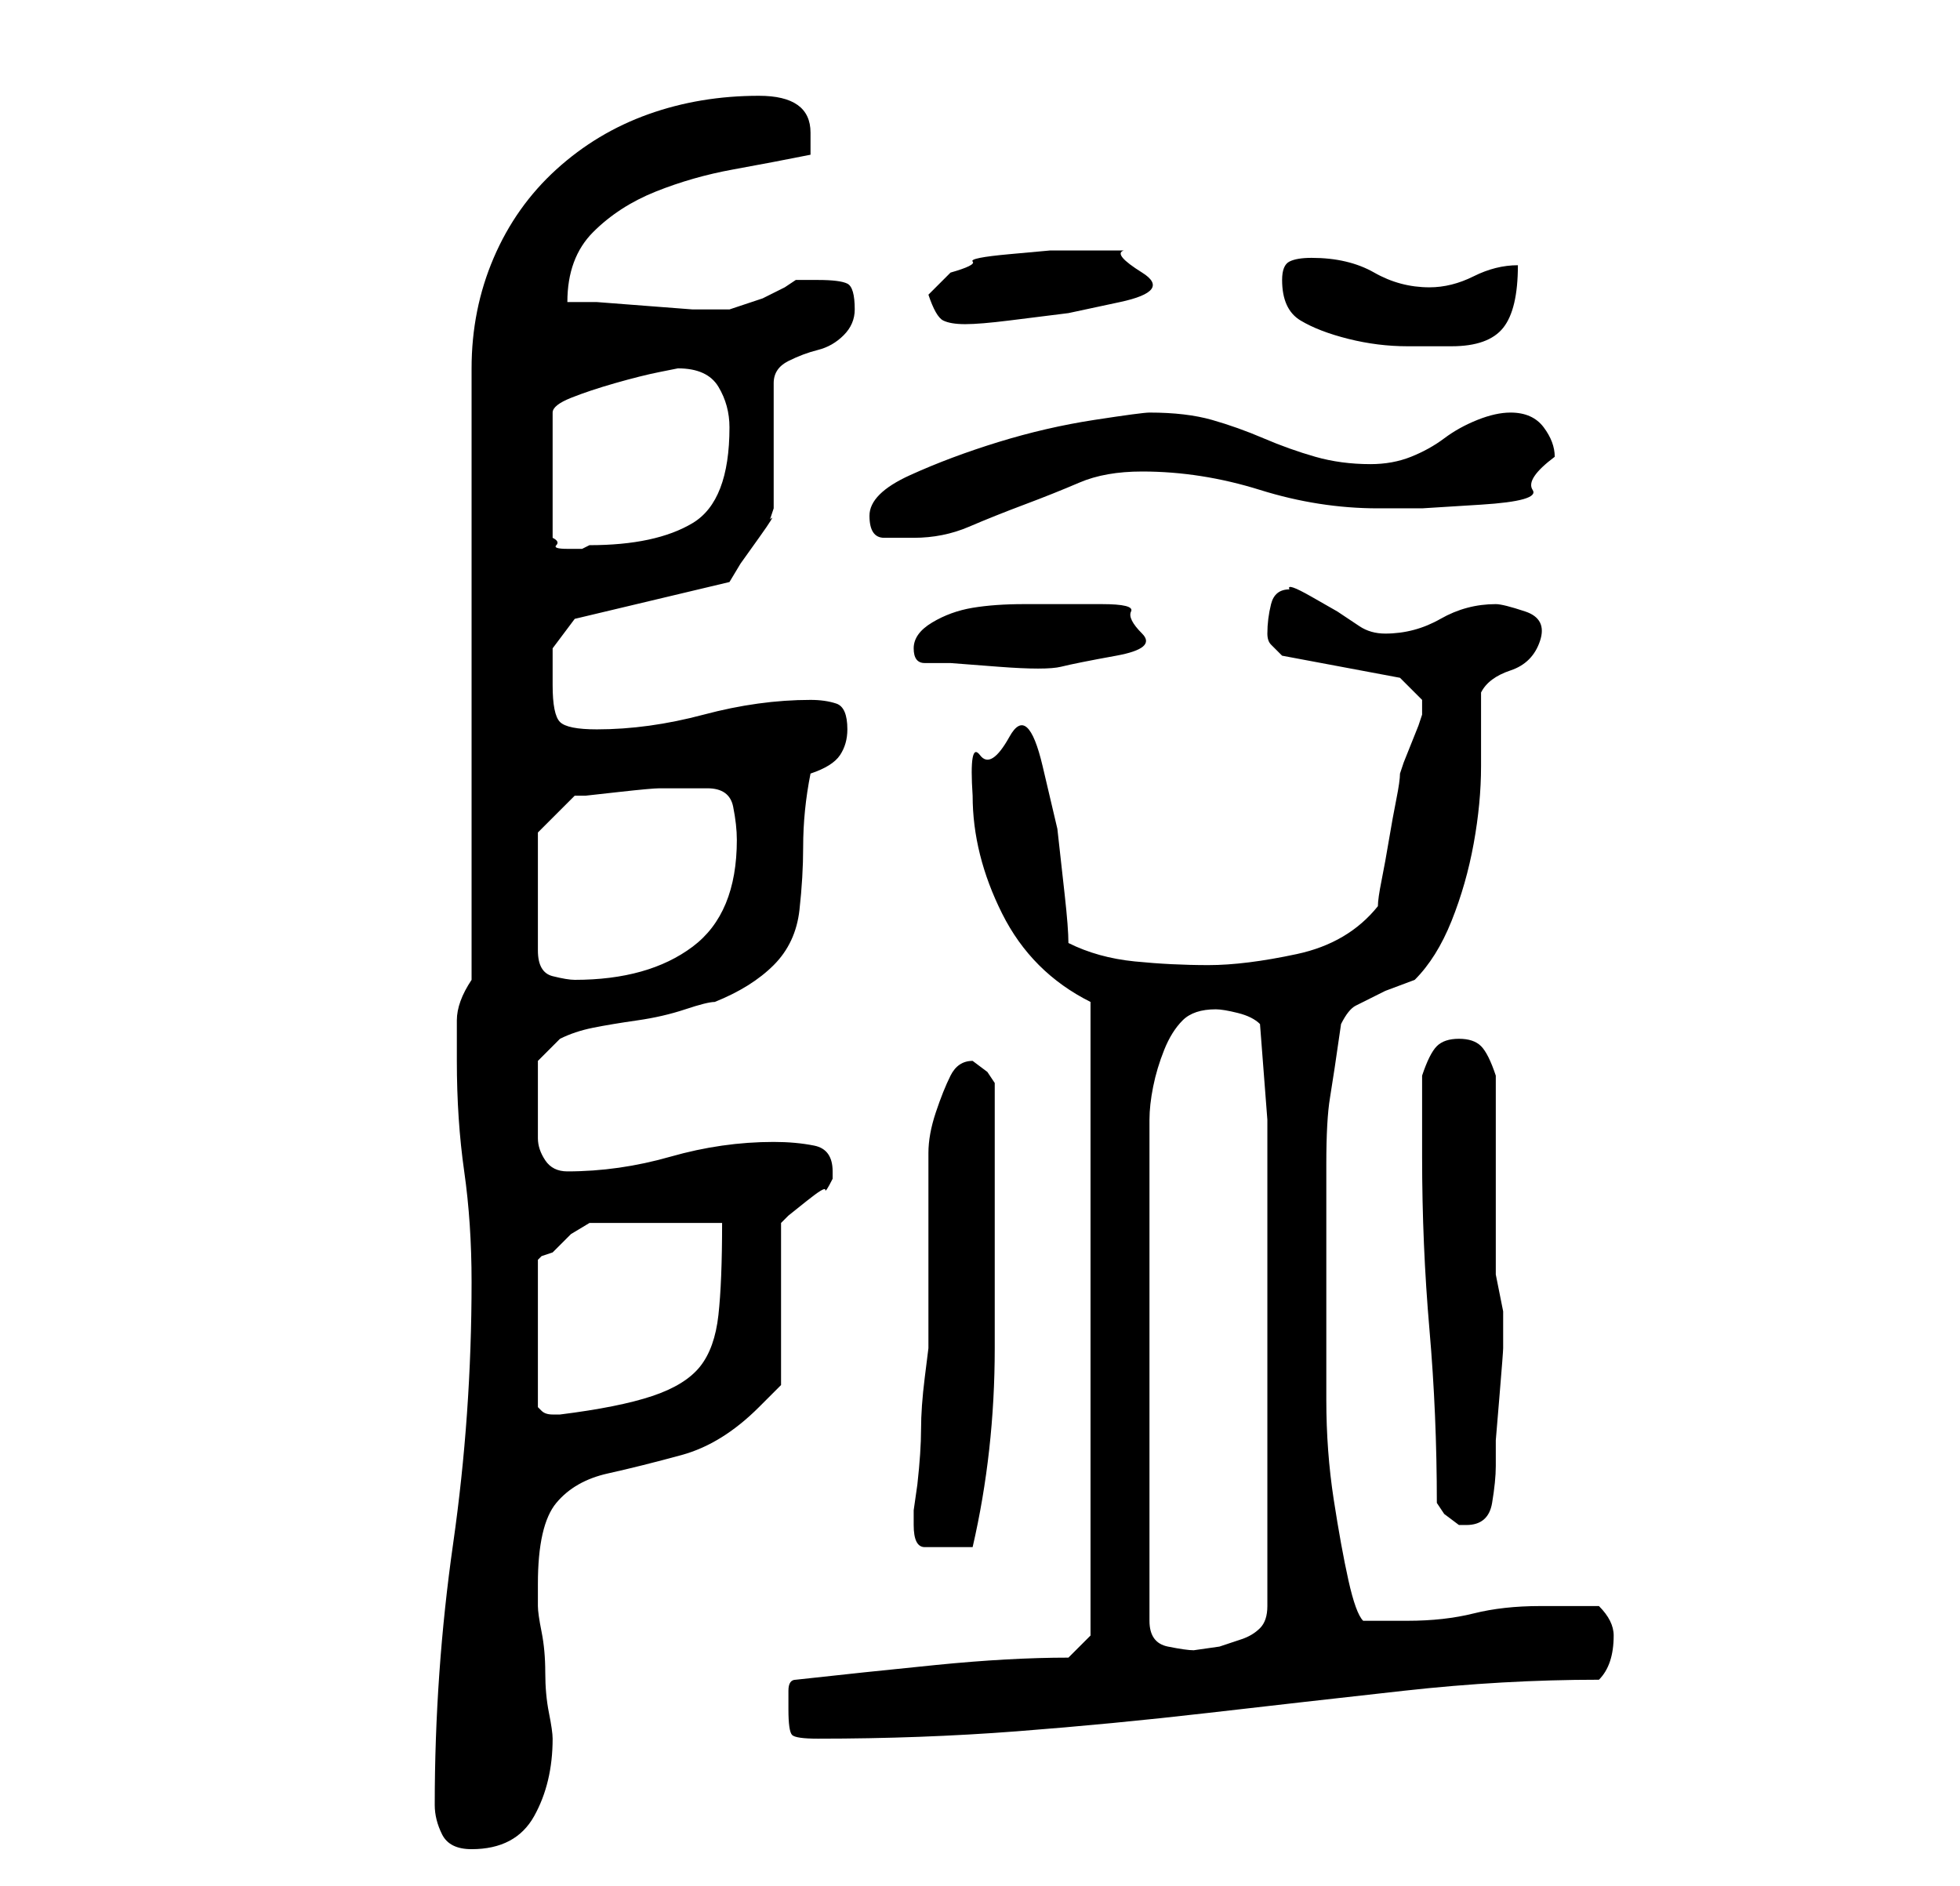 <?xml version="1.0" standalone="no"?>
<!DOCTYPE svg PUBLIC "-//W3C//DTD SVG 1.1//EN" "http://www.w3.org/Graphics/SVG/1.1/DTD/svg11.dtd" >
<svg xmlns="http://www.w3.org/2000/svg" xmlns:xlink="http://www.w3.org/1999/xlink" version="1.1" viewBox="-10 0 266 256">
   <path fill="currentColor"
d="M49 245q0 2 1 4t4 2q6 0 8.5 -4.5t2.5 -10.5q0 -1 -0.5 -3.5t-0.5 -5.5t-0.5 -5.5t-0.5 -3.5v-1v-2q0 -8 2.5 -11t7 -4t10 -2.5t10.5 -6.5l2 -2l1 -1v-22l1 -1t2.5 -2t2.5 -1.5t1 -1.5v-1q0 -3 -2.5 -3.5t-5.5 -0.5q-7 0 -14 2t-14 2q-2 0 -3 -1.5t-1 -3v-3v-3.5v-2v-2
l3 -3q2 -1 4.5 -1.5t6 -1t6.5 -1.5t4 -1q5 -2 8 -5t3.5 -7.5t0.5 -8.5q0 -5 1 -10q3 -1 4 -2.5t1 -3.5q0 -3 -1.5 -3.5t-3.5 -0.5q-7 0 -14.5 2t-14.5 2q-4 0 -5 -1t-1 -5v-5t3 -4l21 -5l1.5 -2.5t2.5 -3.5t1.5 -2.5l0.5 -1.5v-17q0 -2 2 -3t4 -1.5t3.5 -2t1.5 -3.5
q0 -3 -1 -3.5t-4 -0.5h-3l-1.5 1t-3 1.5l-3 1l-1.5 0.5h-5t-6.5 -0.5t-6.5 -0.5h-4q0 -6 3.5 -9.5t8.5 -5.5t10.5 -3t10.5 -2v-1.5v-1.5q0 -5 -7 -5q-8 0 -15 2.5t-12.5 7.5t-8.5 12t-3 15v83q-2 3 -2 5.5v5.5q0 8 1 15t1 15q0 18 -2.5 35.5t-2.5 35.5zM97 232q0 3 0.5 3.5
t3.5 0.5q14 0 27 -1t26 -2.5t26.5 -3t26.5 -1.5q1 -1 1.5 -2.5t0.5 -3.5q0 -1 -0.5 -2t-1.5 -2h-4h-4q-5 0 -9 1t-9 1h-6q-1 -1 -2 -5.5t-2 -11t-1 -13.5v-14v-11.5v-6.5q0 -6 0.5 -9t1.5 -10q1 -2 2 -2.5l2 -1l2 -1t4 -1.5q3 -3 5 -8t3 -10.5t1 -10.5v-10q1 -2 4 -3t4 -4
t-2 -4t-4 -1q-4 0 -7.5 2t-7.5 2q-2 0 -3.5 -1l-3 -2t-3.5 -2t-3 -1q-2 0 -2.5 2t-0.5 4q0 1 0.5 1.5l1.5 1.5l16 3l1.5 1.5l1.5 1.5v1v1l-0.5 1.5t-1 2.5t-1 2.5l-0.5 1.5q0 1 -0.5 3.5t-1 5.5t-1 5.5t-0.5 3.5q-4 5 -11 6.5t-12 1.5t-10 -0.5t-9 -2.5q0 -2 -0.5 -6.5
l-1 -9t-2 -8.5t-4.5 -4t-4 2.5t-1 5.5q0 8 4 16t12 12v86l-3 3q-8 0 -18 1t-19 2q-1 0 -1 1.5v2.5zM155 137q1 0 3 0.5t3 1.5l1 13v66q0 2 -1 3t-2.5 1.5l-3 1t-3.5 0.5q-1 0 -3.5 -0.5t-2.5 -3.5v-68q0 -2 0.5 -4.5t1.5 -5t2.5 -4t4.5 -1.5zM114 207q0 3 1.5 3h3.5h3
q3 -13 3 -27v-27v-9l-1 -1.5t-2 -1.5v0q-2 0 -3 2t-2 5t-1 5.5v3.5v4v7v8v4t-0.5 4t-0.5 7t-0.5 7.5l-0.5 3.5v2zM185 204l1 1.5t2 1.5h1q3 0 3.5 -3t0.5 -5v-3.5t0.5 -6t0.5 -6.5v-4v-1t-0.5 -2.5t-0.5 -2.5v-2v-25q-1 -3 -2 -4t-3 -1t-3 1t-2 4v11q0 12 1 23.5t1 23.5z
M88 166q0 8 -0.5 12.5t-2.5 7t-6.5 4t-12.5 2.5h-1v0q-1 0 -1.5 -0.5l-0.5 -0.5v-20l0.5 -0.5t1.5 -0.5l2.5 -2.5t2.5 -1.5h18zM63 113l5 -5h1.5t4.5 -0.5t5.5 -0.5h4.5h2q3 0 3.5 2.5t0.5 4.5q0 10 -6 14.5t-16 4.5q-1 0 -3 -0.5t-2 -3.5v-16zM114 88q0 2 1.5 2h3.5
t6.5 0.5t8.5 0t7.5 -1.5t3.5 -3t-1.5 -3t-4 -1h-4h-2.5h-4q-4 0 -7 0.5t-5.5 2t-2.5 3.5zM82 50q4 0 5.5 2.5t1.5 5.5q0 10 -5 13t-14 3l-1 0.5t-2 0t-1.5 -0.5t-0.5 -1v-17q0 -1 2.5 -2t6 -2t6 -1.5zM108 70q0 3 2 3h4q4 0 7.5 -1.5t7.5 -3t7.5 -3t8.5 -1.5q8 0 16 2.5
t16 2.5h6t8 -0.5t7 -2t3 -4.5q0 -2 -1.5 -4t-4.5 -2q-2 0 -4.5 1t-4.5 2.5t-4.5 2.5t-5.5 1q-4 0 -7.5 -1t-7 -2.5t-7 -2.5t-8.5 -1q-1 0 -7.5 1t-13 3t-12 4.5t-5.5 5.5zM164 38q0 4 2.5 5.5t6.5 2.5t8 1h6q5 0 7 -2.5t2 -8.5q-3 0 -6 1.5t-6 1.5q-4 0 -7.5 -2t-8.5 -2
q-2 0 -3 0.5t-1 2.5zM116 40q1 3 2 3.5t3 0.5t6 -0.5l8 -1t7 -1.5t3 -4t-2.5 -3h-5.5h-4.5t-5.5 0.5t-5 1t-3 1.5z" />
</svg>
